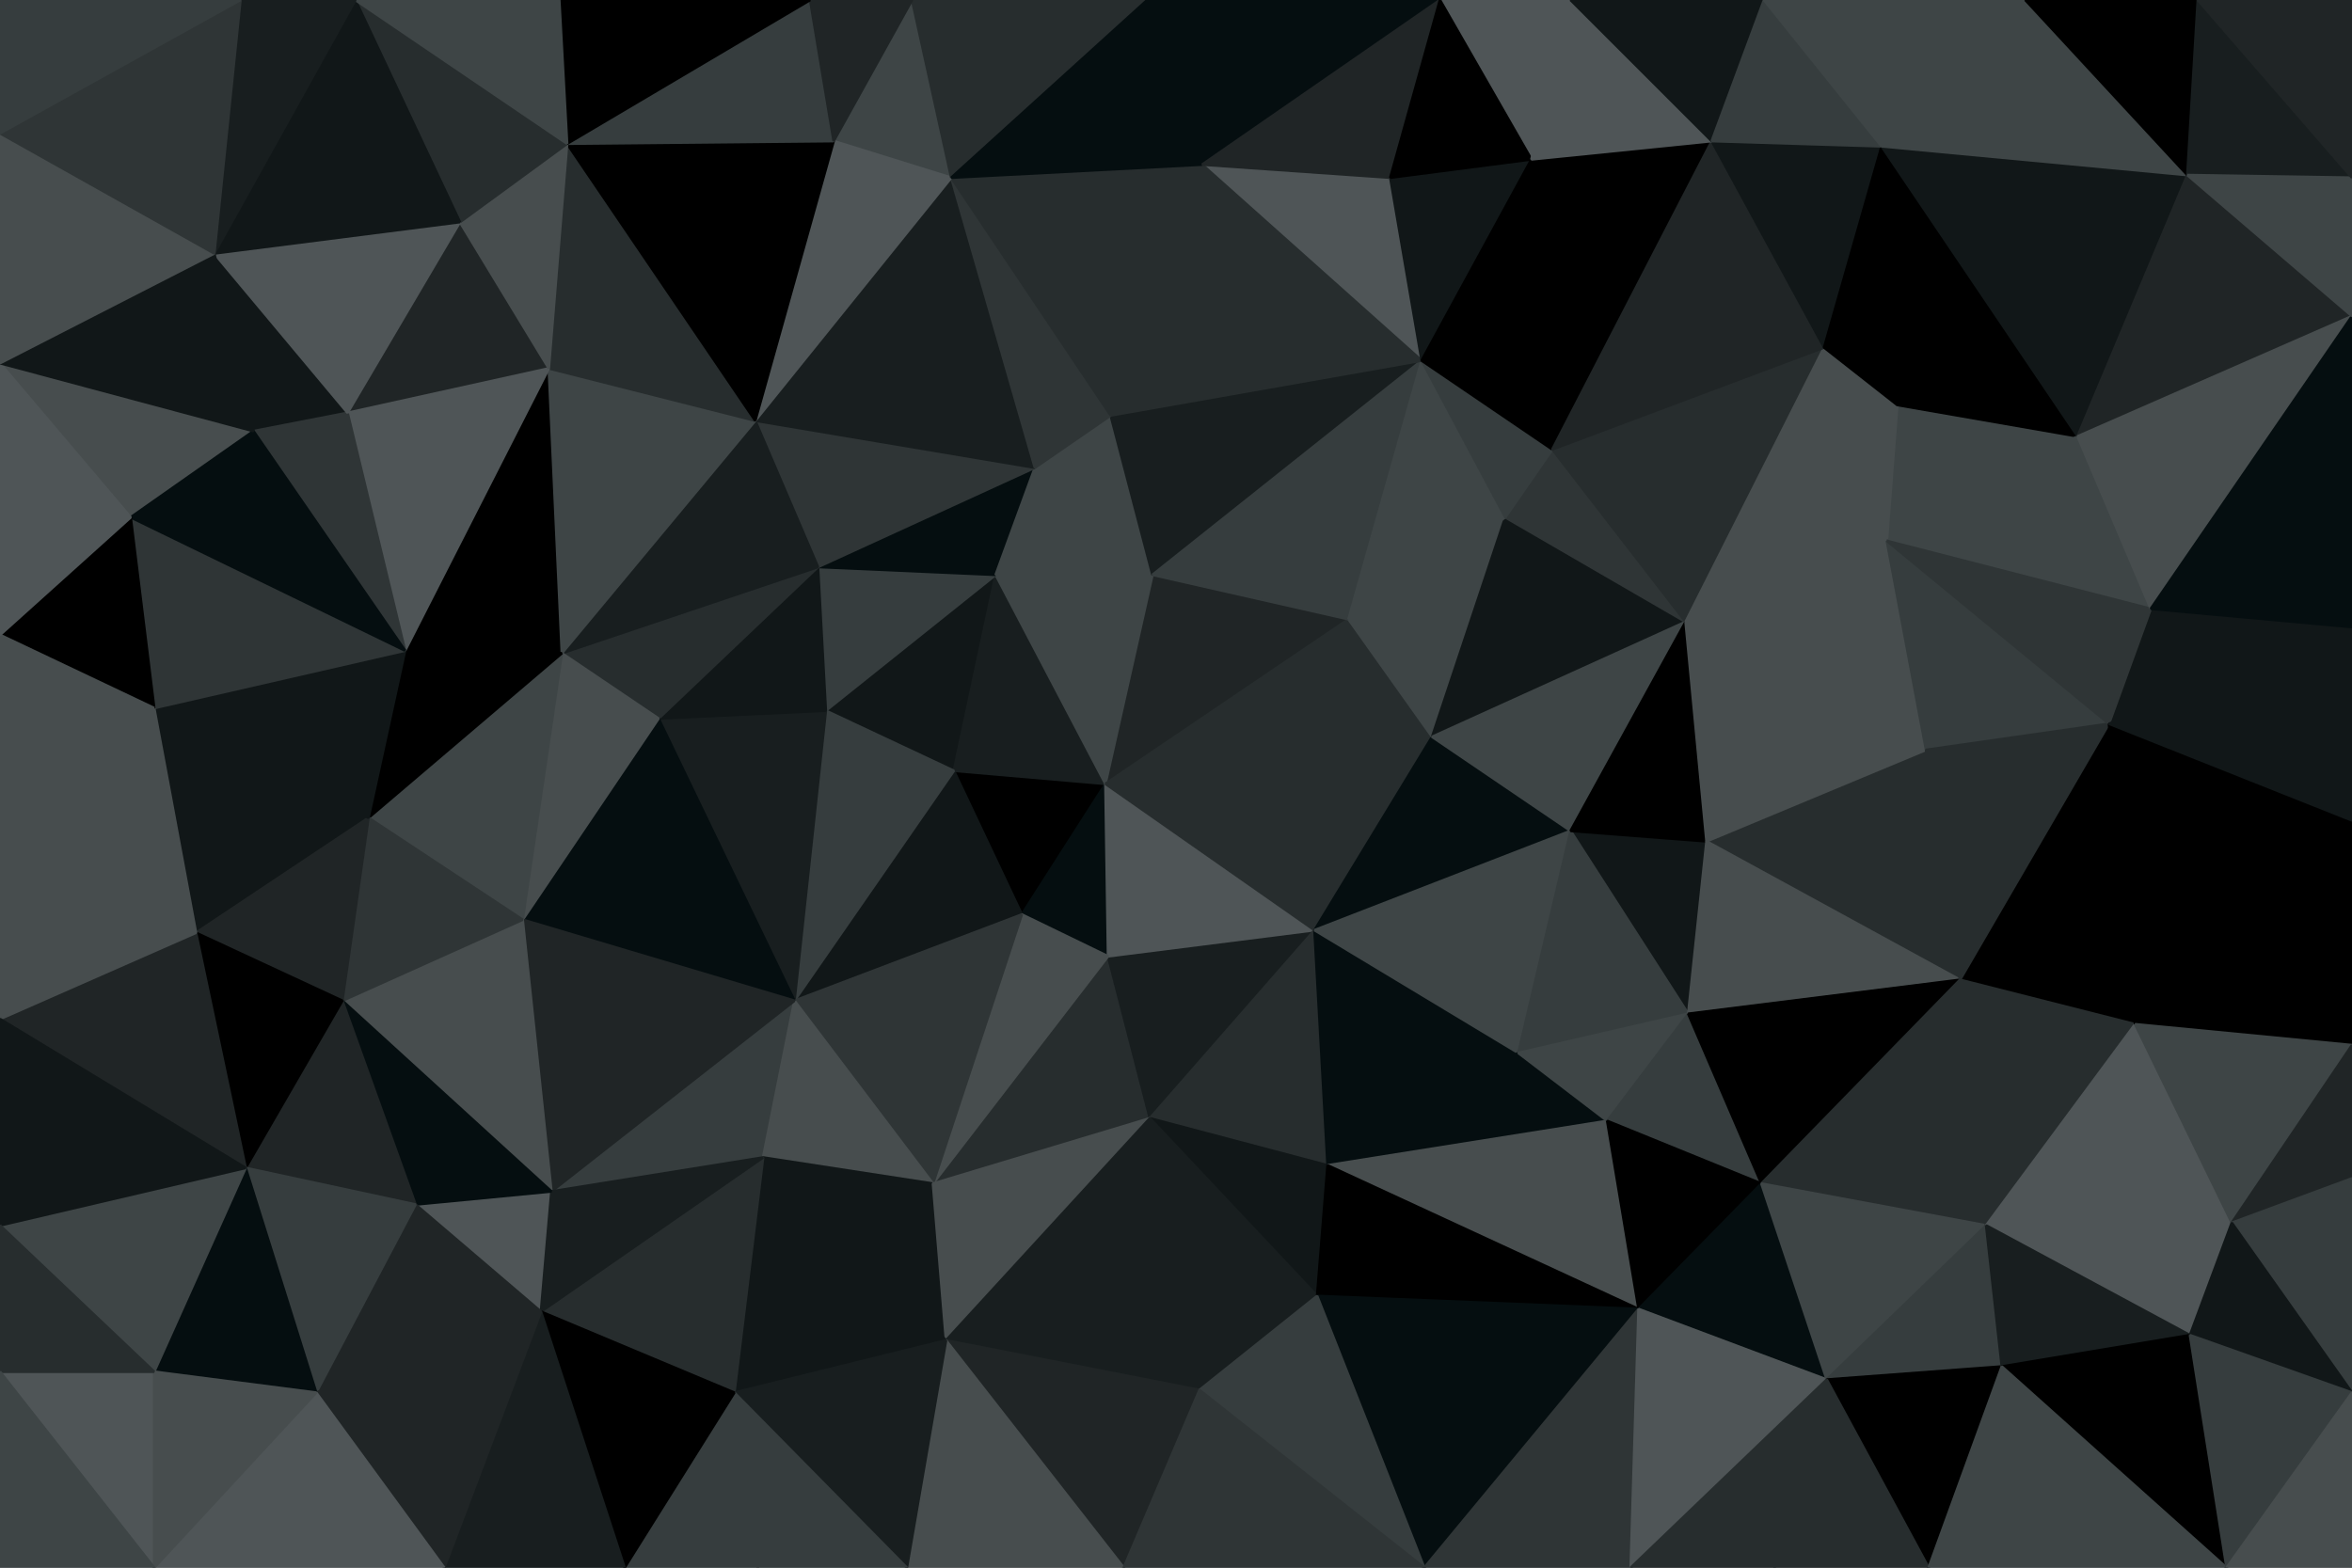 <svg id="visual" viewBox="0 0 900 600" width="900" height="600" xmlns="http://www.w3.org/2000/svg" xmlns:xlink="http://www.w3.org/1999/xlink" version="1.1"><g stroke-width="1" stroke-linejoin="bevel"><path d="M423 300L365 295L391 350Z" fill="#000000" stroke="#000000"></path><path d="M391 350L424 366L423 300Z" fill="#050e10" stroke="#050e10"></path><path d="M381 220L316 272L365 295Z" fill="#111718" stroke="#111718"></path><path d="M365 295L304 383L391 350Z" fill="#111718" stroke="#111718"></path><path d="M423 300L381 220L365 295Z" fill="#181e1f" stroke="#181e1f"></path><path d="M516 237L441 220L423 300Z" fill="#202526" stroke="#202526"></path><path d="M423 300L441 220L381 220Z" fill="#3e4546" stroke="#3e4546"></path><path d="M316 272L304 383L365 295Z" fill="#363d3e" stroke="#363d3e"></path><path d="M357 453L440 428L424 366Z" fill="#272d2e" stroke="#272d2e"></path><path d="M440 428L503 356L424 366Z" fill="#181e1f" stroke="#181e1f"></path><path d="M424 366L503 356L423 300Z" fill="#4f5557" stroke="#4f5557"></path><path d="M357 453L424 366L391 350Z" fill="#474d4e" stroke="#474d4e"></path><path d="M381 220L313 217L316 272Z" fill="#363d3e" stroke="#363d3e"></path><path d="M316 272L252 275L304 383Z" fill="#181e1f" stroke="#181e1f"></path><path d="M396 179L313 217L381 220Z" fill="#050e10" stroke="#050e10"></path><path d="M441 220L396 179L381 220Z" fill="#3e4546" stroke="#3e4546"></path><path d="M304 383L357 453L391 350Z" fill="#2f3536" stroke="#2f3536"></path><path d="M313 217L252 275L316 272Z" fill="#111718" stroke="#111718"></path><path d="M548 282L516 237L423 300Z" fill="#272d2e" stroke="#272d2e"></path><path d="M441 220L425 159L396 179Z" fill="#3e4546" stroke="#3e4546"></path><path d="M503 356L548 282L423 300Z" fill="#272d2e" stroke="#272d2e"></path><path d="M544 138L425 159L441 220Z" fill="#181e1f" stroke="#181e1f"></path><path d="M396 179L289 161L313 217Z" fill="#2f3536" stroke="#2f3536"></path><path d="M211 456L292 443L304 383Z" fill="#363d3e" stroke="#363d3e"></path><path d="M304 383L292 443L357 453Z" fill="#474d4e" stroke="#474d4e"></path><path d="M440 428L508 446L503 356Z" fill="#272d2e" stroke="#272d2e"></path><path d="M503 356L601 318L548 282Z" fill="#050e10" stroke="#050e10"></path><path d="M504 496L508 446L440 428Z" fill="#111718" stroke="#111718"></path><path d="M364 68L289 161L396 179Z" fill="#181e1f" stroke="#181e1f"></path><path d="M313 217L215 250L252 275Z" fill="#272d2e" stroke="#272d2e"></path><path d="M289 161L215 250L313 217Z" fill="#181e1f" stroke="#181e1f"></path><path d="M252 275L200 352L304 383Z" fill="#050e10" stroke="#050e10"></path><path d="M215 250L200 352L252 275Z" fill="#474d4e" stroke="#474d4e"></path><path d="M292 443L362 513L357 453Z" fill="#111718" stroke="#111718"></path><path d="M357 453L362 513L440 428Z" fill="#474d4e" stroke="#474d4e"></path><path d="M281 533L362 513L292 443Z" fill="#111718" stroke="#111718"></path><path d="M508 446L581 403L503 356Z" fill="#050e10" stroke="#050e10"></path><path d="M581 403L601 318L503 356Z" fill="#3e4546" stroke="#3e4546"></path><path d="M548 282L576 198L516 237Z" fill="#3e4546" stroke="#3e4546"></path><path d="M459 532L504 496L440 428Z" fill="#181e1f" stroke="#181e1f"></path><path d="M508 446L615 429L581 403Z" fill="#050e10" stroke="#050e10"></path><path d="M645 238L576 198L548 282Z" fill="#111718" stroke="#111718"></path><path d="M516 237L544 138L441 220Z" fill="#363d3e" stroke="#363d3e"></path><path d="M362 513L459 532L440 428Z" fill="#181e1f" stroke="#181e1f"></path><path d="M200 352L211 456L304 383Z" fill="#202526" stroke="#202526"></path><path d="M576 198L544 138L516 237Z" fill="#3e4546" stroke="#3e4546"></path><path d="M425 159L364 68L396 179Z" fill="#2f3536" stroke="#2f3536"></path><path d="M207 502L281 533L292 443Z" fill="#272d2e" stroke="#272d2e"></path><path d="M362 513L430 600L459 532Z" fill="#202526" stroke="#202526"></path><path d="M210 141L155 249L215 250Z" fill="#000000" stroke="#000000"></path><path d="M215 250L141 313L200 352Z" fill="#3e4546" stroke="#3e4546"></path><path d="M200 352L131 383L211 456Z" fill="#474d4e" stroke="#474d4e"></path><path d="M645 238L594 172L576 198Z" fill="#2f3536" stroke="#2f3536"></path><path d="M576 198L594 172L544 138Z" fill="#363d3e" stroke="#363d3e"></path><path d="M460 63L364 68L425 159Z" fill="#272d2e" stroke="#272d2e"></path><path d="M289 161L210 141L215 250Z" fill="#3e4546" stroke="#3e4546"></path><path d="M627 501L615 429L508 446Z" fill="#474d4e" stroke="#474d4e"></path><path d="M646 388L653 322L601 318Z" fill="#111718" stroke="#111718"></path><path d="M601 318L645 238L548 282Z" fill="#3e4546" stroke="#3e4546"></path><path d="M627 501L508 446L504 496Z" fill="#000000" stroke="#000000"></path><path d="M155 249L141 313L215 250Z" fill="#000000" stroke="#000000"></path><path d="M217 55L210 141L289 161Z" fill="#272d2e" stroke="#272d2e"></path><path d="M646 388L601 318L581 403Z" fill="#363d3e" stroke="#363d3e"></path><path d="M532 68L460 63L544 138Z" fill="#4f5557" stroke="#4f5557"></path><path d="M544 138L460 63L425 159Z" fill="#272d2e" stroke="#272d2e"></path><path d="M159 461L207 502L211 456Z" fill="#4f5557" stroke="#4f5557"></path><path d="M211 456L207 502L292 443Z" fill="#181e1f" stroke="#181e1f"></path><path d="M615 429L646 388L581 403Z" fill="#3e4546" stroke="#3e4546"></path><path d="M653 322L645 238L601 318Z" fill="#000000" stroke="#000000"></path><path d="M141 313L131 383L200 352Z" fill="#2f3536" stroke="#2f3536"></path><path d="M349 0L319 54L364 68Z" fill="#3e4546" stroke="#3e4546"></path><path d="M364 68L319 54L289 161Z" fill="#4f5557" stroke="#4f5557"></path><path d="M131 383L159 461L211 456Z" fill="#050e10" stroke="#050e10"></path><path d="M586 61L532 68L544 138Z" fill="#111718" stroke="#111718"></path><path d="M586 61L544 138L594 172Z" fill="#000000" stroke="#000000"></path><path d="M347 600L430 600L362 513Z" fill="#474d4e" stroke="#474d4e"></path><path d="M545 600L627 501L504 496Z" fill="#050e10" stroke="#050e10"></path><path d="M347 600L362 513L281 533Z" fill="#181e1f" stroke="#181e1f"></path><path d="M290 600L347 600L281 533Z" fill="#363d3e" stroke="#363d3e"></path><path d="M545 600L504 496L459 532Z" fill="#363d3e" stroke="#363d3e"></path><path d="M615 429L674 453L646 388Z" fill="#363d3e" stroke="#363d3e"></path><path d="M239 600L290 600L281 533Z" fill="#363d3e" stroke="#363d3e"></path><path d="M239 600L281 533L207 502Z" fill="#000000" stroke="#000000"></path><path d="M176 85L133 158L210 141Z" fill="#202526" stroke="#202526"></path><path d="M210 141L133 158L155 249Z" fill="#4f5557" stroke="#4f5557"></path><path d="M59 271L75 357L141 313Z" fill="#111718" stroke="#111718"></path><path d="M141 313L75 357L131 383Z" fill="#202526" stroke="#202526"></path><path d="M627 501L674 453L615 429Z" fill="#000000" stroke="#000000"></path><path d="M750 375L737 287L653 322Z" fill="#272d2e" stroke="#272d2e"></path><path d="M653 322L737 287L645 238Z" fill="#474d4e" stroke="#474d4e"></path><path d="M319 54L217 55L289 161Z" fill="#000000" stroke="#000000"></path><path d="M217 55L176 85L210 141Z" fill="#474d4e" stroke="#474d4e"></path><path d="M439 0L349 0L364 68Z" fill="#272d2e" stroke="#272d2e"></path><path d="M319 54L310 0L217 55Z" fill="#363d3e" stroke="#363d3e"></path><path d="M439 0L364 68L460 63Z" fill="#050e10" stroke="#050e10"></path><path d="M551 0L439 0L460 63Z" fill="#050e10" stroke="#050e10"></path><path d="M655 54L586 61L594 172Z" fill="#000000" stroke="#000000"></path><path d="M532 68L551 0L460 63Z" fill="#202526" stroke="#202526"></path><path d="M59 271L141 313L155 249Z" fill="#111718" stroke="#111718"></path><path d="M131 383L94 447L159 461Z" fill="#202526" stroke="#202526"></path><path d="M430 600L545 600L459 532Z" fill="#2f3536" stroke="#2f3536"></path><path d="M627 501L699 528L674 453Z" fill="#050e10" stroke="#050e10"></path><path d="M121 533L207 502L159 461Z" fill="#202526" stroke="#202526"></path><path d="M170 600L239 600L207 502Z" fill="#181e1f" stroke="#181e1f"></path><path d="M75 357L94 447L131 383Z" fill="#000000" stroke="#000000"></path><path d="M349 0L310 0L319 54Z" fill="#202526" stroke="#202526"></path><path d="M82 97L97 165L133 158Z" fill="#111718" stroke="#111718"></path><path d="M133 158L97 165L155 249Z" fill="#2f3536" stroke="#2f3536"></path><path d="M50 198L59 271L155 249Z" fill="#2f3536" stroke="#2f3536"></path><path d="M750 375L653 322L646 388Z" fill="#474d4e" stroke="#474d4e"></path><path d="M645 238L698 133L594 172Z" fill="#272d2e" stroke="#272d2e"></path><path d="M737 287L722 207L645 238Z" fill="#474d4e" stroke="#474d4e"></path><path d="M94 447L121 533L159 461Z" fill="#363d3e" stroke="#363d3e"></path><path d="M601 0L551 0L586 61Z" fill="#4f5557" stroke="#4f5557"></path><path d="M586 61L551 0L532 68Z" fill="#000000" stroke="#000000"></path><path d="M722 207L698 133L645 238Z" fill="#474d4e" stroke="#474d4e"></path><path d="M121 533L170 600L207 502Z" fill="#202526" stroke="#202526"></path><path d="M0 139L50 198L97 165Z" fill="#474d4e" stroke="#474d4e"></path><path d="M97 165L50 198L155 249Z" fill="#050e10" stroke="#050e10"></path><path d="M674 453L750 375L646 388Z" fill="#000000" stroke="#000000"></path><path d="M760 469L750 375L674 453Z" fill="#272d2e" stroke="#272d2e"></path><path d="M217 55L136 0L176 85Z" fill="#272d2e" stroke="#272d2e"></path><path d="M176 85L82 97L133 158Z" fill="#4f5557" stroke="#4f5557"></path><path d="M310 0L214 0L217 55Z" fill="#000000" stroke="#000000"></path><path d="M545 600L624 600L627 501Z" fill="#2f3536" stroke="#2f3536"></path><path d="M795 167L726 155L722 207Z" fill="#3e4546" stroke="#3e4546"></path><path d="M722 207L726 155L698 133Z" fill="#474d4e" stroke="#474d4e"></path><path d="M698 133L655 54L594 172Z" fill="#202526" stroke="#202526"></path><path d="M807 277L722 207L737 287Z" fill="#363d3e" stroke="#363d3e"></path><path d="M720 56L655 54L698 133Z" fill="#111718" stroke="#111718"></path><path d="M624 600L699 528L627 501Z" fill="#4f5557" stroke="#4f5557"></path><path d="M655 54L601 0L586 61Z" fill="#4f5557" stroke="#4f5557"></path><path d="M136 0L82 97L176 85Z" fill="#111718" stroke="#111718"></path><path d="M94 447L59 525L121 533Z" fill="#050e10" stroke="#050e10"></path><path d="M121 533L59 600L170 600Z" fill="#4f5557" stroke="#4f5557"></path><path d="M0 469L59 525L94 447Z" fill="#3e4546" stroke="#3e4546"></path><path d="M0 390L94 447L75 357Z" fill="#202526" stroke="#202526"></path><path d="M0 276L75 357L59 271Z" fill="#474d4e" stroke="#474d4e"></path><path d="M0 243L59 271L50 198Z" fill="#000000" stroke="#000000"></path><path d="M0 243L0 276L59 271Z" fill="#474d4e" stroke="#474d4e"></path><path d="M699 528L760 469L674 453Z" fill="#3e4546" stroke="#3e4546"></path><path d="M0 139L0 243L50 198Z" fill="#4f5557" stroke="#4f5557"></path><path d="M0 276L0 390L75 357Z" fill="#474d4e" stroke="#474d4e"></path><path d="M624 600L679 600L699 528Z" fill="#272d2e" stroke="#272d2e"></path><path d="M699 528L766 523L760 469Z" fill="#363d3e" stroke="#363d3e"></path><path d="M214 0L136 0L217 55Z" fill="#3e4546" stroke="#3e4546"></path><path d="M82 97L0 139L97 165Z" fill="#111718" stroke="#111718"></path><path d="M817 392L807 277L750 375Z" fill="#000000" stroke="#000000"></path><path d="M750 375L807 277L737 287Z" fill="#272d2e" stroke="#272d2e"></path><path d="M726 155L720 56L698 133Z" fill="#000000" stroke="#000000"></path><path d="M655 54L675 0L601 0Z" fill="#111718" stroke="#111718"></path><path d="M795 167L720 56L726 155Z" fill="#000000" stroke="#000000"></path><path d="M0 390L0 469L94 447Z" fill="#111718" stroke="#111718"></path><path d="M720 56L675 0L655 54Z" fill="#363d3e" stroke="#363d3e"></path><path d="M738 600L766 523L699 528Z" fill="#000000" stroke="#000000"></path><path d="M760 469L817 392L750 375Z" fill="#272d2e" stroke="#272d2e"></path><path d="M823 233L795 167L722 207Z" fill="#3e4546" stroke="#3e4546"></path><path d="M0 51L0 139L82 97Z" fill="#474d4e" stroke="#474d4e"></path><path d="M854 468L817 392L760 469Z" fill="#4f5557" stroke="#4f5557"></path><path d="M136 0L92 0L82 97Z" fill="#181e1f" stroke="#181e1f"></path><path d="M0 525L59 600L59 525Z" fill="#4f5557" stroke="#4f5557"></path><path d="M59 525L59 600L121 533Z" fill="#474d4e" stroke="#474d4e"></path><path d="M900 240L823 233L807 277Z" fill="#111718" stroke="#111718"></path><path d="M807 277L823 233L722 207Z" fill="#2f3536" stroke="#2f3536"></path><path d="M0 469L0 525L59 525Z" fill="#272d2e" stroke="#272d2e"></path><path d="M679 600L738 600L699 528Z" fill="#272d2e" stroke="#272d2e"></path><path d="M838 511L854 468L760 469Z" fill="#4f5557" stroke="#4f5557"></path><path d="M92 0L0 51L82 97Z" fill="#2f3536" stroke="#2f3536"></path><path d="M0 525L0 600L59 600Z" fill="#3e4546" stroke="#3e4546"></path><path d="M838 511L760 469L766 523Z" fill="#181e1f" stroke="#181e1f"></path><path d="M817 392L900 314L807 277Z" fill="#000000" stroke="#000000"></path><path d="M852 600L838 511L766 523Z" fill="#000000" stroke="#000000"></path><path d="M837 67L720 56L795 167Z" fill="#111718" stroke="#111718"></path><path d="M837 67L775 0L720 56Z" fill="#3e4546" stroke="#3e4546"></path><path d="M720 56L775 0L675 0Z" fill="#3e4546" stroke="#3e4546"></path><path d="M92 0L0 0L0 51Z" fill="#363d3e" stroke="#363d3e"></path><path d="M900 400L900 314L817 392Z" fill="#000000" stroke="#000000"></path><path d="M900 121L837 67L795 167Z" fill="#202526" stroke="#202526"></path><path d="M900 121L795 167L823 233Z" fill="#474d4e" stroke="#474d4e"></path><path d="M900 314L900 240L807 277Z" fill="#111718" stroke="#111718"></path><path d="M854 468L900 400L817 392Z" fill="#3e4546" stroke="#3e4546"></path><path d="M900 451L900 400L854 468Z" fill="#202526" stroke="#202526"></path><path d="M900 533L900 451L854 468Z" fill="#363d3e" stroke="#363d3e"></path><path d="M738 600L852 600L766 523Z" fill="#3e4546" stroke="#3e4546"></path><path d="M838 511L900 533L854 468Z" fill="#111718" stroke="#111718"></path><path d="M900 240L900 121L823 233Z" fill="#050e10" stroke="#050e10"></path><path d="M837 67L841 0L775 0Z" fill="#000000" stroke="#000000"></path><path d="M900 68L841 0L837 67Z" fill="#181e1f" stroke="#181e1f"></path><path d="M852 600L900 533L838 511Z" fill="#363d3e" stroke="#363d3e"></path><path d="M900 121L900 68L837 67Z" fill="#3e4546" stroke="#3e4546"></path><path d="M852 600L900 600L900 533Z" fill="#474d4e" stroke="#474d4e"></path><path d="M900 68L900 0L841 0Z" fill="#202526" stroke="#202526"></path></g></svg>